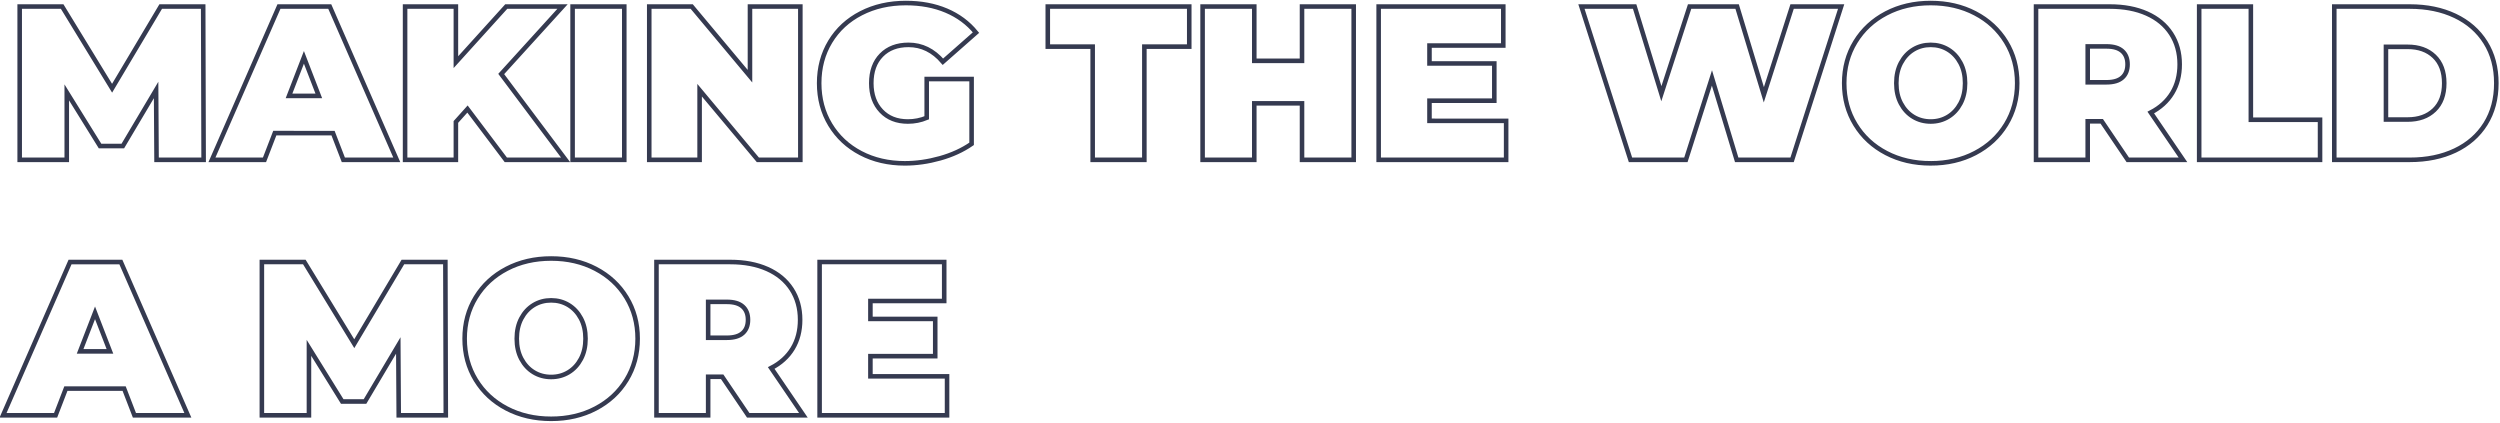 <svg xmlns="http://www.w3.org/2000/svg" width="822" height="139" viewBox="0 0 822 139"><g><g><path fill="none" stroke="#353a50" stroke-miterlimit="50" stroke-width="1.5" d="M311.392 123.736v12.816h-41.904v-50.4h40.968v12.816h-24.264v5.904h21.312v12.24h-21.312v6.624zm-65.448-18.581c0-1.87-.576-3.321-1.728-4.352-1.152-1.031-2.88-1.547-5.184-1.547h-6.192v11.798h6.192c2.304 0 4.032-.516 5.184-1.547 1.152-1.03 1.728-2.482 1.728-4.352zm-8.496 18.725h-4.608v12.672h-16.992v-50.4h24.264c4.656 0 8.712.768 12.168 2.304 3.456 1.536 6.12 3.744 7.992 6.624 1.872 2.88 2.808 6.24 2.808 10.08 0 3.6-.816 6.744-2.448 9.432-1.632 2.688-3.984 4.824-7.056 6.408l10.584 15.552h-18.144zm-56.232.072c2.112 0 4.02-.516 5.724-1.548 1.704-1.032 3.06-2.496 4.068-4.392 1.008-1.896 1.512-4.116 1.512-6.66 0-2.544-.504-4.764-1.512-6.66s-2.364-3.36-4.068-4.392c-1.704-1.032-3.612-1.548-5.724-1.548s-4.02.516-5.724 1.548c-1.704 1.032-3.06 2.496-4.068 4.392-1.008 1.896-1.512 4.116-1.512 6.66 0 2.544.504 4.764 1.512 6.66s2.364 3.36 4.068 4.392c1.704 1.032 3.612 1.548 5.724 1.548zm0 13.752c-5.424 0-10.296-1.128-14.616-3.384-4.32-2.256-7.704-5.388-10.152-9.396-2.448-4.008-3.672-8.532-3.672-13.572 0-5.04 1.224-9.564 3.672-13.572 2.448-4.008 5.832-7.14 10.152-9.396 4.32-2.256 9.192-3.384 14.616-3.384 5.424 0 10.296 1.128 14.616 3.384 4.32 2.256 7.704 5.388 10.152 9.396 2.448 4.008 3.672 8.532 3.672 13.572 0 5.04-1.224 9.564-3.672 13.572-2.448 4.008-5.832 7.14-10.152 9.396-4.32 2.256-9.192 3.384-14.616 3.384zm-50.112-1.152l-.144-22.968-10.944 18.432h-7.488l-10.944-17.64v22.176h-15.48v-50.4h13.968l16.416 26.856 15.984-26.856h13.968l.144 50.4zm-94.958-21.024l-4.901-12.672-4.901 12.672zm4.67 12.24H21.664l-3.384 8.784H1l22.032-50.4h16.704l22.032 50.4H44.2zm750.82-88.464c3.65 0 6.567-1.044 8.752-3.132 2.185-2.088 3.278-5.028 3.278-8.82 0-3.792-1.093-6.732-3.278-8.82s-5.102-3.132-8.752-3.132h-7.132v23.904zM767.512 2.152h24.84c5.616 0 10.572 1.02 14.868 3.06 4.296 2.04 7.632 4.956 10.008 8.748 2.376 3.792 3.564 8.256 3.564 13.392 0 5.136-1.188 9.6-3.564 13.392-2.376 3.792-5.712 6.708-10.008 8.748-4.296 2.04-9.252 3.06-14.868 3.06h-24.84zm-44.424 0h16.992v37.224h22.752v13.176h-39.744zm-23.544 19.003c0-1.87-.576-3.321-1.728-4.352-1.152-1.031-2.88-1.547-5.184-1.547h-6.192v11.798h6.192c2.304 0 4.032-.516 5.184-1.547 1.152-1.03 1.728-2.482 1.728-4.352zm-8.496 18.725h-4.608v12.672h-16.992v-50.4h24.264c4.656 0 8.712.768 12.168 2.304 3.456 1.536 6.12 3.744 7.992 6.624 1.872 2.88 2.808 6.24 2.808 10.08 0 3.6-.816 6.744-2.448 9.432-1.632 2.688-3.984 4.824-7.056 6.408l10.584 15.552h-18.144zm-56.232.072c2.112 0 4.02-.516 5.724-1.548 1.704-1.032 3.06-2.496 4.068-4.392 1.008-1.896 1.512-4.116 1.512-6.66 0-2.544-.504-4.764-1.512-6.66s-2.364-3.36-4.068-4.392c-1.704-1.032-3.612-1.548-5.724-1.548s-4.02.516-5.724 1.548c-1.704 1.032-3.06 2.496-4.068 4.392-1.008 1.896-1.512 4.116-1.512 6.66 0 2.544.504 4.764 1.512 6.66s2.364 3.36 4.068 4.392c1.704 1.032 3.612 1.548 5.724 1.548zm0 13.752c-5.424 0-10.296-1.128-14.616-3.384-4.32-2.256-7.704-5.388-10.152-9.396-2.448-4.008-3.672-8.532-3.672-13.572 0-5.04 1.224-9.564 3.672-13.572 2.448-4.008 5.832-7.14 10.152-9.396C624.52 2.128 629.392 1 634.816 1c5.424 0 10.296 1.128 14.616 3.384 4.32 2.256 7.704 5.388 10.152 9.396 2.448 4.008 3.672 8.532 3.672 13.572 0 5.04-1.224 9.564-3.672 13.572-2.448 4.008-5.832 7.14-10.152 9.396-4.32 2.256-9.192 3.384-14.616 3.384zM605.368 2.152l-16.128 50.4h-18.216l-8.136-26.928-8.568 26.928h-18.216l-16.128-50.4h17.496l8.784 28.656 9.288-28.656h15.624l8.784 29.016 9.288-29.016zm-110.15 37.584v12.816h-41.914v-50.4h40.978v12.816h-24.27v5.904h21.317v12.24h-21.317v6.624zM445.096 2.152v50.4h-16.992V33.976h-15.696v18.576h-16.992v-50.4h16.992v17.856h15.696V2.152zm-85.824 13.176h-14.76V2.152h46.512v13.176h-14.76v37.224h-16.992zm-54.57 10.656h14.764v21.312c-2.977 2.064-6.434 3.648-10.37 4.752-3.937 1.104-7.802 1.656-11.595 1.656-5.377 0-10.201-1.116-14.474-3.348-4.273-2.232-7.622-5.352-10.046-9.36-2.425-4.008-3.637-8.556-3.637-13.644 0-5.088 1.212-9.636 3.637-13.644 2.424-4.008 5.809-7.128 10.154-9.36C287.48 2.116 292.388 1 297.862 1c4.945 0 9.373.828 13.286 2.484 3.913 1.656 7.165 4.068 9.758 7.236l-10.874 9.576c-3.169-3.696-6.937-5.544-11.306-5.544-3.745 0-6.722 1.128-8.93 3.384-2.208 2.256-3.313 5.328-3.313 9.216 0 3.792 1.093 6.84 3.277 9.144 2.184 2.304 5.1 3.456 8.75 3.456 2.16 0 4.224-.408 6.193-1.224zm-41.55-23.832v50.4h-13.968l-19.152-22.896v22.896h-16.56v-50.4h13.968l19.152 22.896V2.152zm-74.88 0h16.992v50.4h-16.992zm-34.56 33.696l-3.816 4.248v12.456h-16.704v-50.4h16.704V20.44l16.56-18.288h18.504L164.8 24.328l21.168 28.224h-19.656zm-48.888-4.32l-4.896-12.672-4.896 12.672zm4.68 12.24H90.352l-3.384 8.784h-17.28l22.032-50.4h16.704l22.032 50.4h-17.568zm-58.032 8.784l-.144-22.968-10.944 18.432h-7.488l-10.944-17.64v22.176H6.472v-50.4H20.44l16.416 26.856L52.84 2.152h13.968l.144 50.4z"/></g></g></svg>